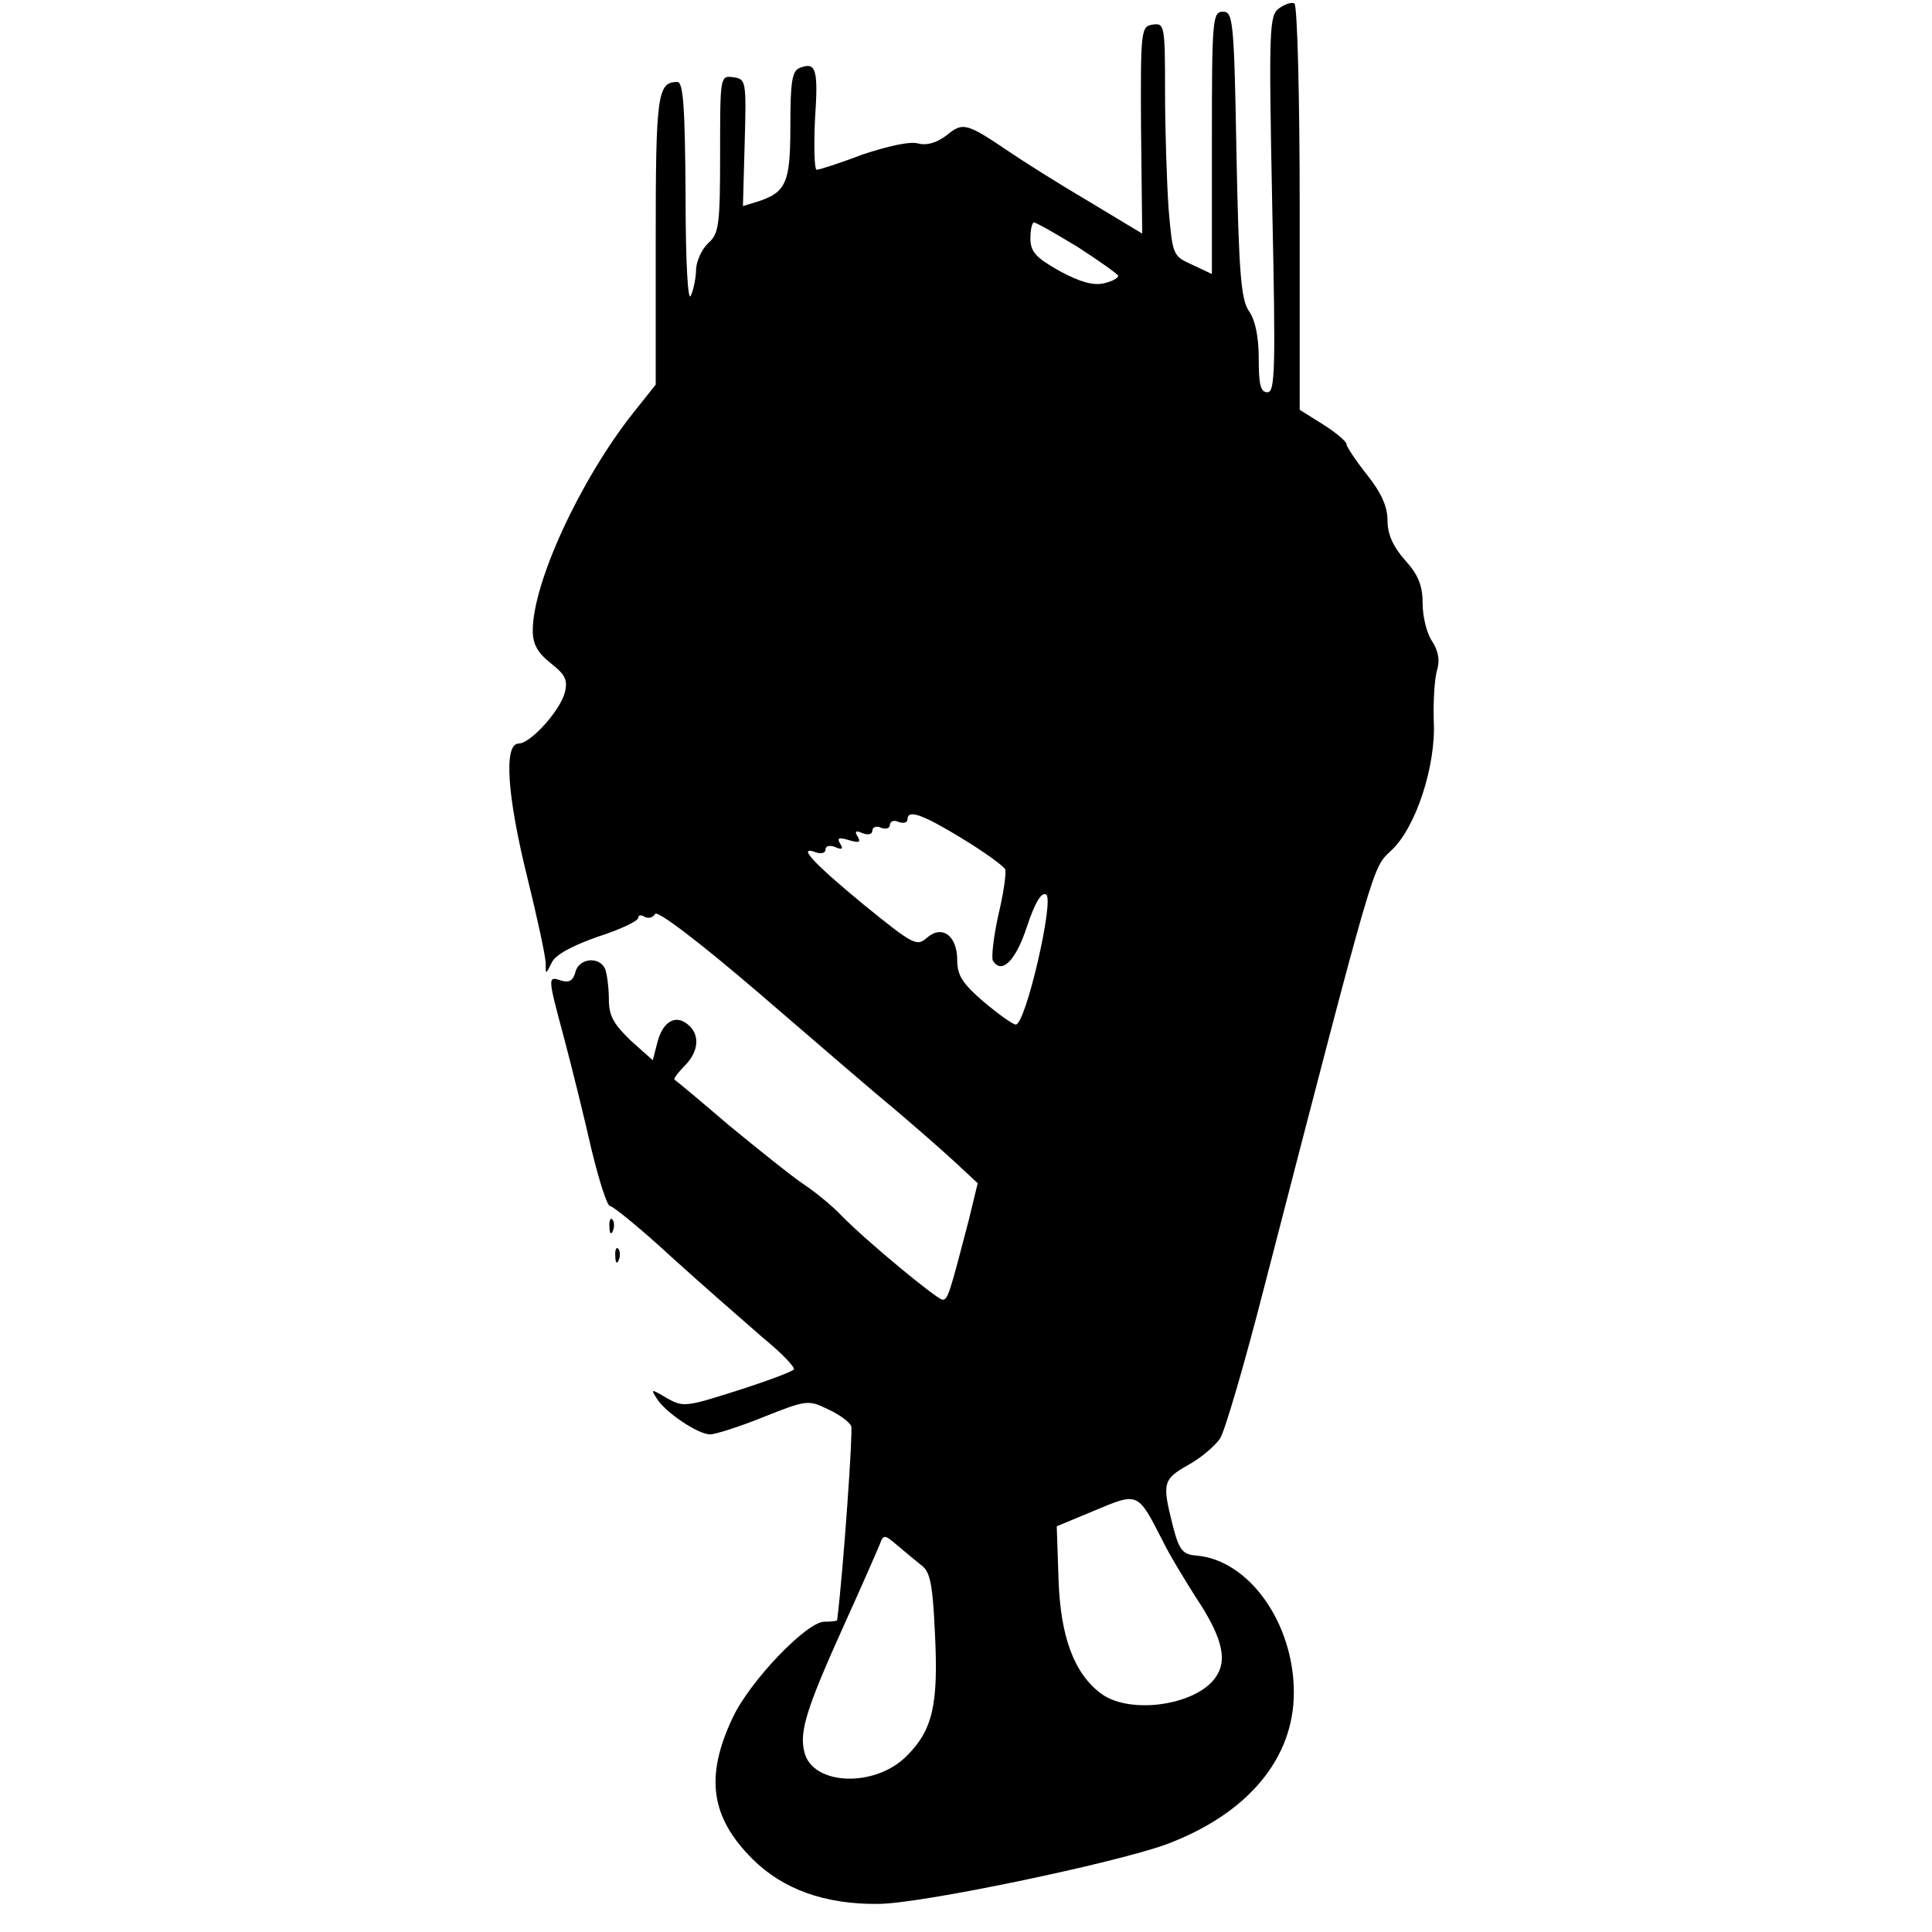 <?xml version="1.0" standalone="no"?>
<!DOCTYPE svg PUBLIC "-//W3C//DTD SVG 20010904//EN"
 "http://www.w3.org/TR/2001/REC-SVG-20010904/DTD/svg10.dtd">
<svg version="1.0" xmlns="http://www.w3.org/2000/svg"
 width="330pt" height="330pt" viewBox="0 0 330 330"
 preserveAspectRatio="xMidYMid meet">
<g transform="translate(0,330) scale(0.1,-0.1)"
fill="#000000" stroke="none">
<path d="M2185 3286 c-17 -12 -18 -32 -12 -335 6 -281 5 -321 -8 -321 -12 0
-15 13 -15 58 0 37 -6 66 -17 81 -13 20 -17 62 -21 267 -4 230 -6 244 -23 244
-18 0 -19 -12 -19 -224 l0 -224 -34 16 c-33 15 -33 16 -40 96 -3 45 -6 134 -6
199 0 114 -1 118 -21 115 -20 -3 -21 -8 -20 -180 l2 -177 -93 56 c-51 30 -111
68 -133 83 -74 50 -80 52 -108 29 -17 -13 -34 -18 -49 -14 -14 4 -53 -5 -95
-19 -39 -15 -74 -26 -78 -26 -4 0 -5 38 -3 85 6 87 2 100 -26 89 -13 -5 -16
-23 -16 -99 0 -98 -7 -114 -58 -130 l-23 -7 3 109 c3 105 2 108 -19 111 -23 3
-23 3 -23 -131 0 -121 -2 -136 -20 -152 -11 -10 -20 -30 -21 -44 0 -14 -4 -35
-9 -46 -5 -12 -9 56 -9 173 -1 150 -4 192 -14 192 -34 0 -37 -21 -37 -271 l0
-246 -39 -49 c-90 -114 -171 -289 -171 -371 0 -23 8 -38 31 -56 24 -19 29 -28
24 -49 -8 -32 -59 -88 -79 -88 -26 0 -20 -89 15 -230 17 -69 31 -134 31 -145
0 -20 0 -20 10 0 6 14 34 29 79 45 38 12 69 27 69 32 0 5 5 6 11 2 6 -3 14 -2
18 5 4 6 72 -45 177 -135 93 -80 196 -169 229 -196 33 -28 79 -68 103 -90 l42
-39 -15 -62 c-33 -127 -36 -137 -45 -137 -9 0 -130 100 -172 143 -15 16 -44
40 -65 54 -21 14 -78 60 -128 101 -49 42 -91 77 -93 78 -2 1 6 12 17 23 25 25
27 54 6 71 -21 18 -43 5 -52 -30 l-8 -31 -38 34 c-29 28 -37 42 -37 70 0 19
-3 42 -6 51 -9 23 -45 20 -51 -4 -4 -15 -11 -19 -24 -15 -24 8 -24 8 5 -100
13 -49 34 -134 46 -187 13 -54 27 -98 32 -98 5 0 53 -39 106 -88 53 -48 123
-109 154 -136 32 -26 56 -51 54 -55 -3 -4 -46 -20 -96 -36 -88 -28 -93 -29
-121 -13 -27 16 -28 16 -17 -1 14 -23 70 -61 91 -61 9 0 50 13 92 30 73 29 76
29 109 13 20 -9 37 -22 40 -29 3 -9 -13 -241 -24 -331 0 -2 -10 -3 -22 -3 -30
0 -128 -102 -157 -165 -47 -100 -37 -169 34 -240 52 -52 124 -78 215 -77 72 0
406 70 493 102 138 52 217 146 217 259 0 119 -77 227 -167 234 -23 2 -29 9
-40 52 -18 72 -17 78 27 103 22 12 46 33 54 45 8 12 42 128 75 257 192 742
185 716 217 747 42 38 77 145 73 221 -1 31 1 69 5 85 6 19 3 35 -8 52 -9 13
-16 42 -16 64 0 30 -7 49 -30 74 -21 24 -30 45 -30 68 0 24 -11 48 -35 78 -19
24 -35 48 -35 52 0 5 -18 20 -40 34 l-40 25 0 345 c0 189 -4 346 -9 349 -4 3
-16 -1 -26 -8z m-344 -408 c37 -24 68 -46 69 -49 0 -4 -11 -10 -25 -13 -17 -4
-40 2 -75 21 -41 23 -50 33 -50 56 0 15 3 27 6 27 4 0 37 -19 75 -42z m-198
-1010 c38 -23 71 -47 74 -53 2 -7 -3 -42 -12 -79 -8 -37 -12 -72 -9 -77 15
-24 39 0 58 58 14 42 25 60 33 55 14 -9 -35 -222 -52 -222 -5 0 -30 18 -55 39
-36 31 -45 45 -45 71 0 42 -26 61 -52 38 -17 -15 -23 -12 -108 57 -86 71 -115
102 -81 89 9 -3 16 -1 16 5 0 6 7 8 17 4 11 -5 14 -3 8 6 -6 10 -2 11 15 6 17
-5 21 -4 15 6 -6 9 -3 11 8 6 10 -4 17 -2 17 4 0 6 7 9 15 5 8 -3 15 -1 15 5
0 6 7 9 15 5 8 -3 15 -1 15 4 0 18 24 10 93 -32z m342 -1198 c12 -25 39 -69
58 -99 42 -63 53 -102 37 -130 -27 -52 -147 -72 -199 -34 -46 34 -70 97 -73
197 l-3 89 65 27 c74 31 73 32 115 -50z m-412 -43 c16 -11 20 -32 24 -118 6
-121 -4 -164 -48 -208 -54 -55 -161 -51 -175 6 -9 35 3 74 68 218 30 66 57
128 61 138 6 16 8 16 29 -2 13 -11 31 -26 41 -34z"/>
<path d="M1041 1204 c0 -11 3 -14 6 -6 3 7 2 16 -1 19 -3 4 -6 -2 -5 -13z"/>
<path d="M1051 1154 c0 -11 3 -14 6 -6 3 7 2 16 -1 19 -3 4 -6 -2 -5 -13z"/>
</g>
</svg>
